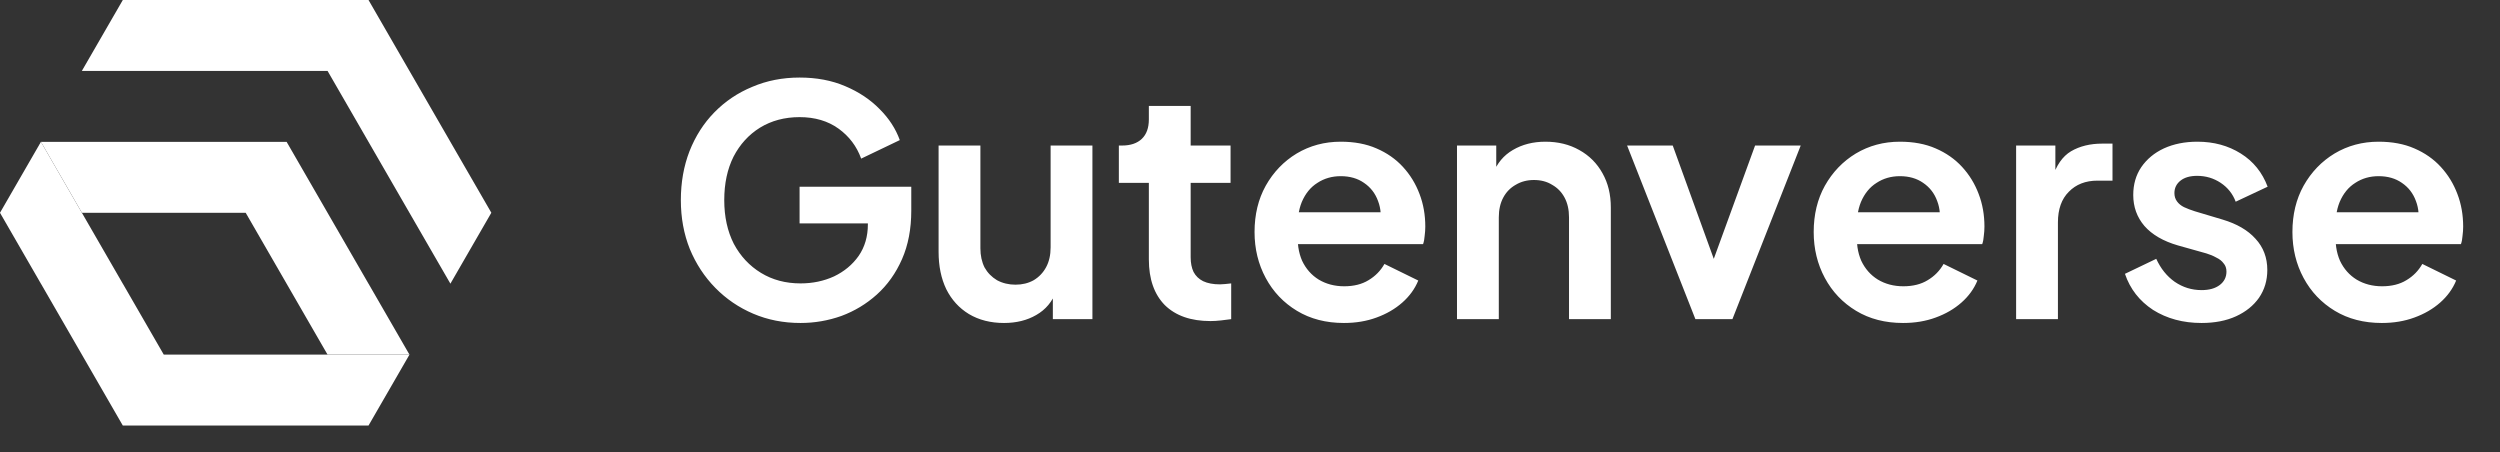 <svg width="94" height="17" viewBox="0 0 94 17" fill="none" xmlns="http://www.w3.org/2000/svg">
<rect x="0" y="0" width="94" height="17" fill="#333333" stroke="none"/>
<path d="M30.1 12.144C29.46 12.144 28.868 12.028 28.324 11.796C27.78 11.564 27.304 11.24 26.896 10.824C26.488 10.408 26.168 9.92 25.936 9.36C25.712 8.8 25.6 8.188 25.6 7.524C25.6 6.86 25.708 6.248 25.924 5.688C26.148 5.12 26.46 4.632 26.86 4.224C27.268 3.808 27.744 3.488 28.288 3.264C28.832 3.032 29.424 2.916 30.064 2.916C30.704 2.916 31.276 3.024 31.78 3.24C32.292 3.456 32.724 3.744 33.076 4.104C33.428 4.456 33.68 4.844 33.832 5.268L32.38 5.964C32.212 5.5 31.928 5.124 31.528 4.836C31.128 4.548 30.64 4.404 30.064 4.404C29.504 4.404 29.008 4.536 28.576 4.8C28.152 5.064 27.82 5.428 27.58 5.892C27.348 6.356 27.232 6.9 27.232 7.524C27.232 8.148 27.352 8.696 27.592 9.168C27.84 9.632 28.18 9.996 28.612 10.26C29.044 10.524 29.54 10.656 30.1 10.656C30.556 10.656 30.976 10.568 31.36 10.392C31.744 10.208 32.052 9.952 32.284 9.624C32.516 9.288 32.632 8.892 32.632 8.436V7.752L33.376 8.4H30.064V7.02H34.264V7.92C34.264 8.608 34.148 9.216 33.916 9.744C33.684 10.272 33.368 10.716 32.968 11.076C32.576 11.428 32.132 11.696 31.636 11.88C31.14 12.056 30.628 12.144 30.1 12.144ZM37.751 12.144C37.247 12.144 36.807 12.032 36.431 11.808C36.063 11.584 35.779 11.272 35.579 10.872C35.387 10.472 35.291 10.004 35.291 9.468V5.472H36.863V9.336C36.863 9.608 36.915 9.848 37.019 10.056C37.131 10.256 37.287 10.416 37.487 10.536C37.695 10.648 37.927 10.704 38.183 10.704C38.439 10.704 38.667 10.648 38.867 10.536C39.067 10.416 39.223 10.252 39.335 10.044C39.447 9.836 39.503 9.588 39.503 9.3V5.472H41.075V12H39.587V10.716L39.719 10.944C39.567 11.344 39.315 11.644 38.963 11.844C38.619 12.044 38.215 12.144 37.751 12.144ZM45.513 12.072C44.777 12.072 44.205 11.872 43.797 11.472C43.397 11.064 43.197 10.492 43.197 9.756V6.876H42.069V5.472H42.189C42.509 5.472 42.757 5.388 42.933 5.22C43.109 5.052 43.197 4.808 43.197 4.488V3.984H44.769V5.472H46.269V6.876H44.769V9.672C44.769 9.888 44.805 10.072 44.877 10.224C44.957 10.376 45.077 10.492 45.237 10.572C45.405 10.652 45.617 10.692 45.873 10.692C45.929 10.692 45.993 10.688 46.065 10.68C46.145 10.672 46.221 10.664 46.293 10.656V12C46.181 12.016 46.053 12.032 45.909 12.048C45.765 12.064 45.633 12.072 45.513 12.072ZM50.531 12.144C49.859 12.144 49.271 11.992 48.767 11.688C48.263 11.384 47.871 10.972 47.591 10.452C47.311 9.932 47.171 9.356 47.171 8.724C47.171 8.068 47.311 7.488 47.591 6.984C47.879 6.472 48.267 6.068 48.755 5.772C49.251 5.476 49.803 5.328 50.411 5.328C50.923 5.328 51.371 5.412 51.755 5.58C52.147 5.748 52.479 5.98 52.751 6.276C53.023 6.572 53.231 6.912 53.375 7.296C53.519 7.672 53.591 8.08 53.591 8.52C53.591 8.632 53.583 8.748 53.567 8.868C53.559 8.988 53.539 9.092 53.507 9.18H48.467V7.98H52.619L51.875 8.544C51.947 8.176 51.927 7.848 51.815 7.56C51.711 7.272 51.535 7.044 51.287 6.876C51.047 6.708 50.755 6.624 50.411 6.624C50.083 6.624 49.791 6.708 49.535 6.876C49.279 7.036 49.083 7.276 48.947 7.596C48.819 7.908 48.771 8.288 48.803 8.736C48.771 9.136 48.823 9.492 48.959 9.804C49.103 10.108 49.311 10.344 49.583 10.512C49.863 10.68 50.183 10.764 50.543 10.764C50.903 10.764 51.207 10.688 51.455 10.536C51.711 10.384 51.911 10.18 52.055 9.924L53.327 10.548C53.199 10.86 52.999 11.136 52.727 11.376C52.455 11.616 52.131 11.804 51.755 11.94C51.387 12.076 50.979 12.144 50.531 12.144ZM54.783 12V5.472H56.259V6.756L56.139 6.528C56.291 6.136 56.539 5.84 56.883 5.64C57.235 5.432 57.643 5.328 58.107 5.328C58.587 5.328 59.011 5.432 59.379 5.64C59.755 5.848 60.047 6.14 60.255 6.516C60.463 6.884 60.567 7.312 60.567 7.8V12H58.995V8.172C58.995 7.884 58.939 7.636 58.827 7.428C58.715 7.22 58.559 7.06 58.359 6.948C58.167 6.828 57.939 6.768 57.675 6.768C57.419 6.768 57.191 6.828 56.991 6.948C56.791 7.06 56.635 7.22 56.523 7.428C56.411 7.636 56.355 7.884 56.355 8.172V12H54.783ZM63.747 12L61.179 5.472H62.895L64.755 10.608H64.119L65.991 5.472H67.707L65.139 12H63.747ZM71.555 12.144C70.883 12.144 70.295 11.992 69.791 11.688C69.287 11.384 68.895 10.972 68.615 10.452C68.335 9.932 68.195 9.356 68.195 8.724C68.195 8.068 68.335 7.488 68.615 6.984C68.903 6.472 69.291 6.068 69.779 5.772C70.275 5.476 70.827 5.328 71.435 5.328C71.947 5.328 72.395 5.412 72.779 5.58C73.171 5.748 73.503 5.98 73.775 6.276C74.047 6.572 74.255 6.912 74.399 7.296C74.543 7.672 74.615 8.08 74.615 8.52C74.615 8.632 74.607 8.748 74.591 8.868C74.583 8.988 74.563 9.092 74.531 9.18H69.491V7.98H73.643L72.899 8.544C72.971 8.176 72.951 7.848 72.839 7.56C72.735 7.272 72.559 7.044 72.311 6.876C72.071 6.708 71.779 6.624 71.435 6.624C71.107 6.624 70.815 6.708 70.559 6.876C70.303 7.036 70.107 7.276 69.971 7.596C69.843 7.908 69.795 8.288 69.827 8.736C69.795 9.136 69.847 9.492 69.983 9.804C70.127 10.108 70.335 10.344 70.607 10.512C70.887 10.68 71.207 10.764 71.567 10.764C71.927 10.764 72.231 10.688 72.479 10.536C72.735 10.384 72.935 10.18 73.079 9.924L74.351 10.548C74.223 10.86 74.023 11.136 73.751 11.376C73.479 11.616 73.155 11.804 72.779 11.94C72.411 12.076 72.003 12.144 71.555 12.144ZM75.806 12V5.472H77.282V6.924L77.162 6.708C77.314 6.22 77.55 5.88 77.87 5.688C78.198 5.496 78.59 5.4 79.046 5.4H79.43V6.792H78.866C78.418 6.792 78.058 6.932 77.786 7.212C77.514 7.484 77.378 7.868 77.378 8.364V12H75.806ZM82.778 12.144C82.082 12.144 81.475 11.98 80.954 11.652C80.442 11.316 80.091 10.864 79.898 10.296L81.075 9.732C81.243 10.1 81.475 10.388 81.77 10.596C82.075 10.804 82.41 10.908 82.778 10.908C83.067 10.908 83.294 10.844 83.463 10.716C83.63 10.588 83.715 10.42 83.715 10.212C83.715 10.084 83.678 9.98 83.606 9.9C83.543 9.812 83.451 9.74 83.331 9.684C83.219 9.62 83.094 9.568 82.959 9.528L81.891 9.228C81.338 9.068 80.918 8.824 80.63 8.496C80.35 8.168 80.21 7.78 80.21 7.332C80.21 6.932 80.311 6.584 80.51 6.288C80.719 5.984 81.002 5.748 81.362 5.58C81.731 5.412 82.15 5.328 82.623 5.328C83.239 5.328 83.782 5.476 84.254 5.772C84.727 6.068 85.062 6.484 85.263 7.02L84.062 7.584C83.951 7.288 83.763 7.052 83.499 6.876C83.234 6.7 82.939 6.612 82.611 6.612C82.347 6.612 82.138 6.672 81.987 6.792C81.835 6.912 81.758 7.068 81.758 7.26C81.758 7.38 81.79 7.484 81.855 7.572C81.918 7.66 82.007 7.732 82.118 7.788C82.239 7.844 82.374 7.896 82.526 7.944L83.57 8.256C84.106 8.416 84.519 8.656 84.806 8.976C85.103 9.296 85.251 9.688 85.251 10.152C85.251 10.544 85.147 10.892 84.939 11.196C84.731 11.492 84.442 11.724 84.075 11.892C83.707 12.06 83.275 12.144 82.778 12.144ZM89.555 12.144C88.883 12.144 88.295 11.992 87.791 11.688C87.287 11.384 86.895 10.972 86.615 10.452C86.335 9.932 86.195 9.356 86.195 8.724C86.195 8.068 86.335 7.488 86.615 6.984C86.903 6.472 87.291 6.068 87.779 5.772C88.275 5.476 88.827 5.328 89.435 5.328C89.947 5.328 90.395 5.412 90.779 5.58C91.171 5.748 91.503 5.98 91.775 6.276C92.047 6.572 92.255 6.912 92.399 7.296C92.543 7.672 92.615 8.08 92.615 8.52C92.615 8.632 92.607 8.748 92.591 8.868C92.583 8.988 92.563 9.092 92.531 9.18H87.491V7.98H91.643L90.899 8.544C90.971 8.176 90.951 7.848 90.839 7.56C90.735 7.272 90.559 7.044 90.311 6.876C90.071 6.708 89.779 6.624 89.435 6.624C89.107 6.624 88.815 6.708 88.559 6.876C88.303 7.036 88.107 7.276 87.971 7.596C87.843 7.908 87.795 8.288 87.827 8.736C87.795 9.136 87.847 9.492 87.983 9.804C88.127 10.108 88.335 10.344 88.607 10.512C88.887 10.68 89.207 10.764 89.567 10.764C89.927 10.764 90.231 10.688 90.479 10.536C90.735 10.384 90.935 10.18 91.079 9.924L92.351 10.548C92.223 10.86 92.023 11.136 91.751 11.376C91.479 11.616 91.155 11.804 90.779 11.94C90.411 12.076 90.003 12.144 89.555 12.144Z" fill="white"/>
<path d="M15.396 13.334H12.316H6.158L4.619 10.668H4.618L3.079 8.001L1.539 5.334L0 8V8.001L1.539 10.668H1.54L3.079 13.334H3.079L4.618 16.001H13.856L15.396 13.334Z" fill="white"/>
<path d="M3.08 8.001H9.238L10.777 10.668L12.316 13.334H15.396L13.857 10.668H13.856L10.777 5.334H1.539L3.08 8.001Z" fill="white"/>
<path d="M16.935 5.334V5.333L15.395 2.666L13.856 0H4.618L3.078 2.666H12.316L13.855 5.333L15.395 8L16.935 10.666L18.474 8H18.475L16.935 5.334Z" fill="white"/>
</svg>
